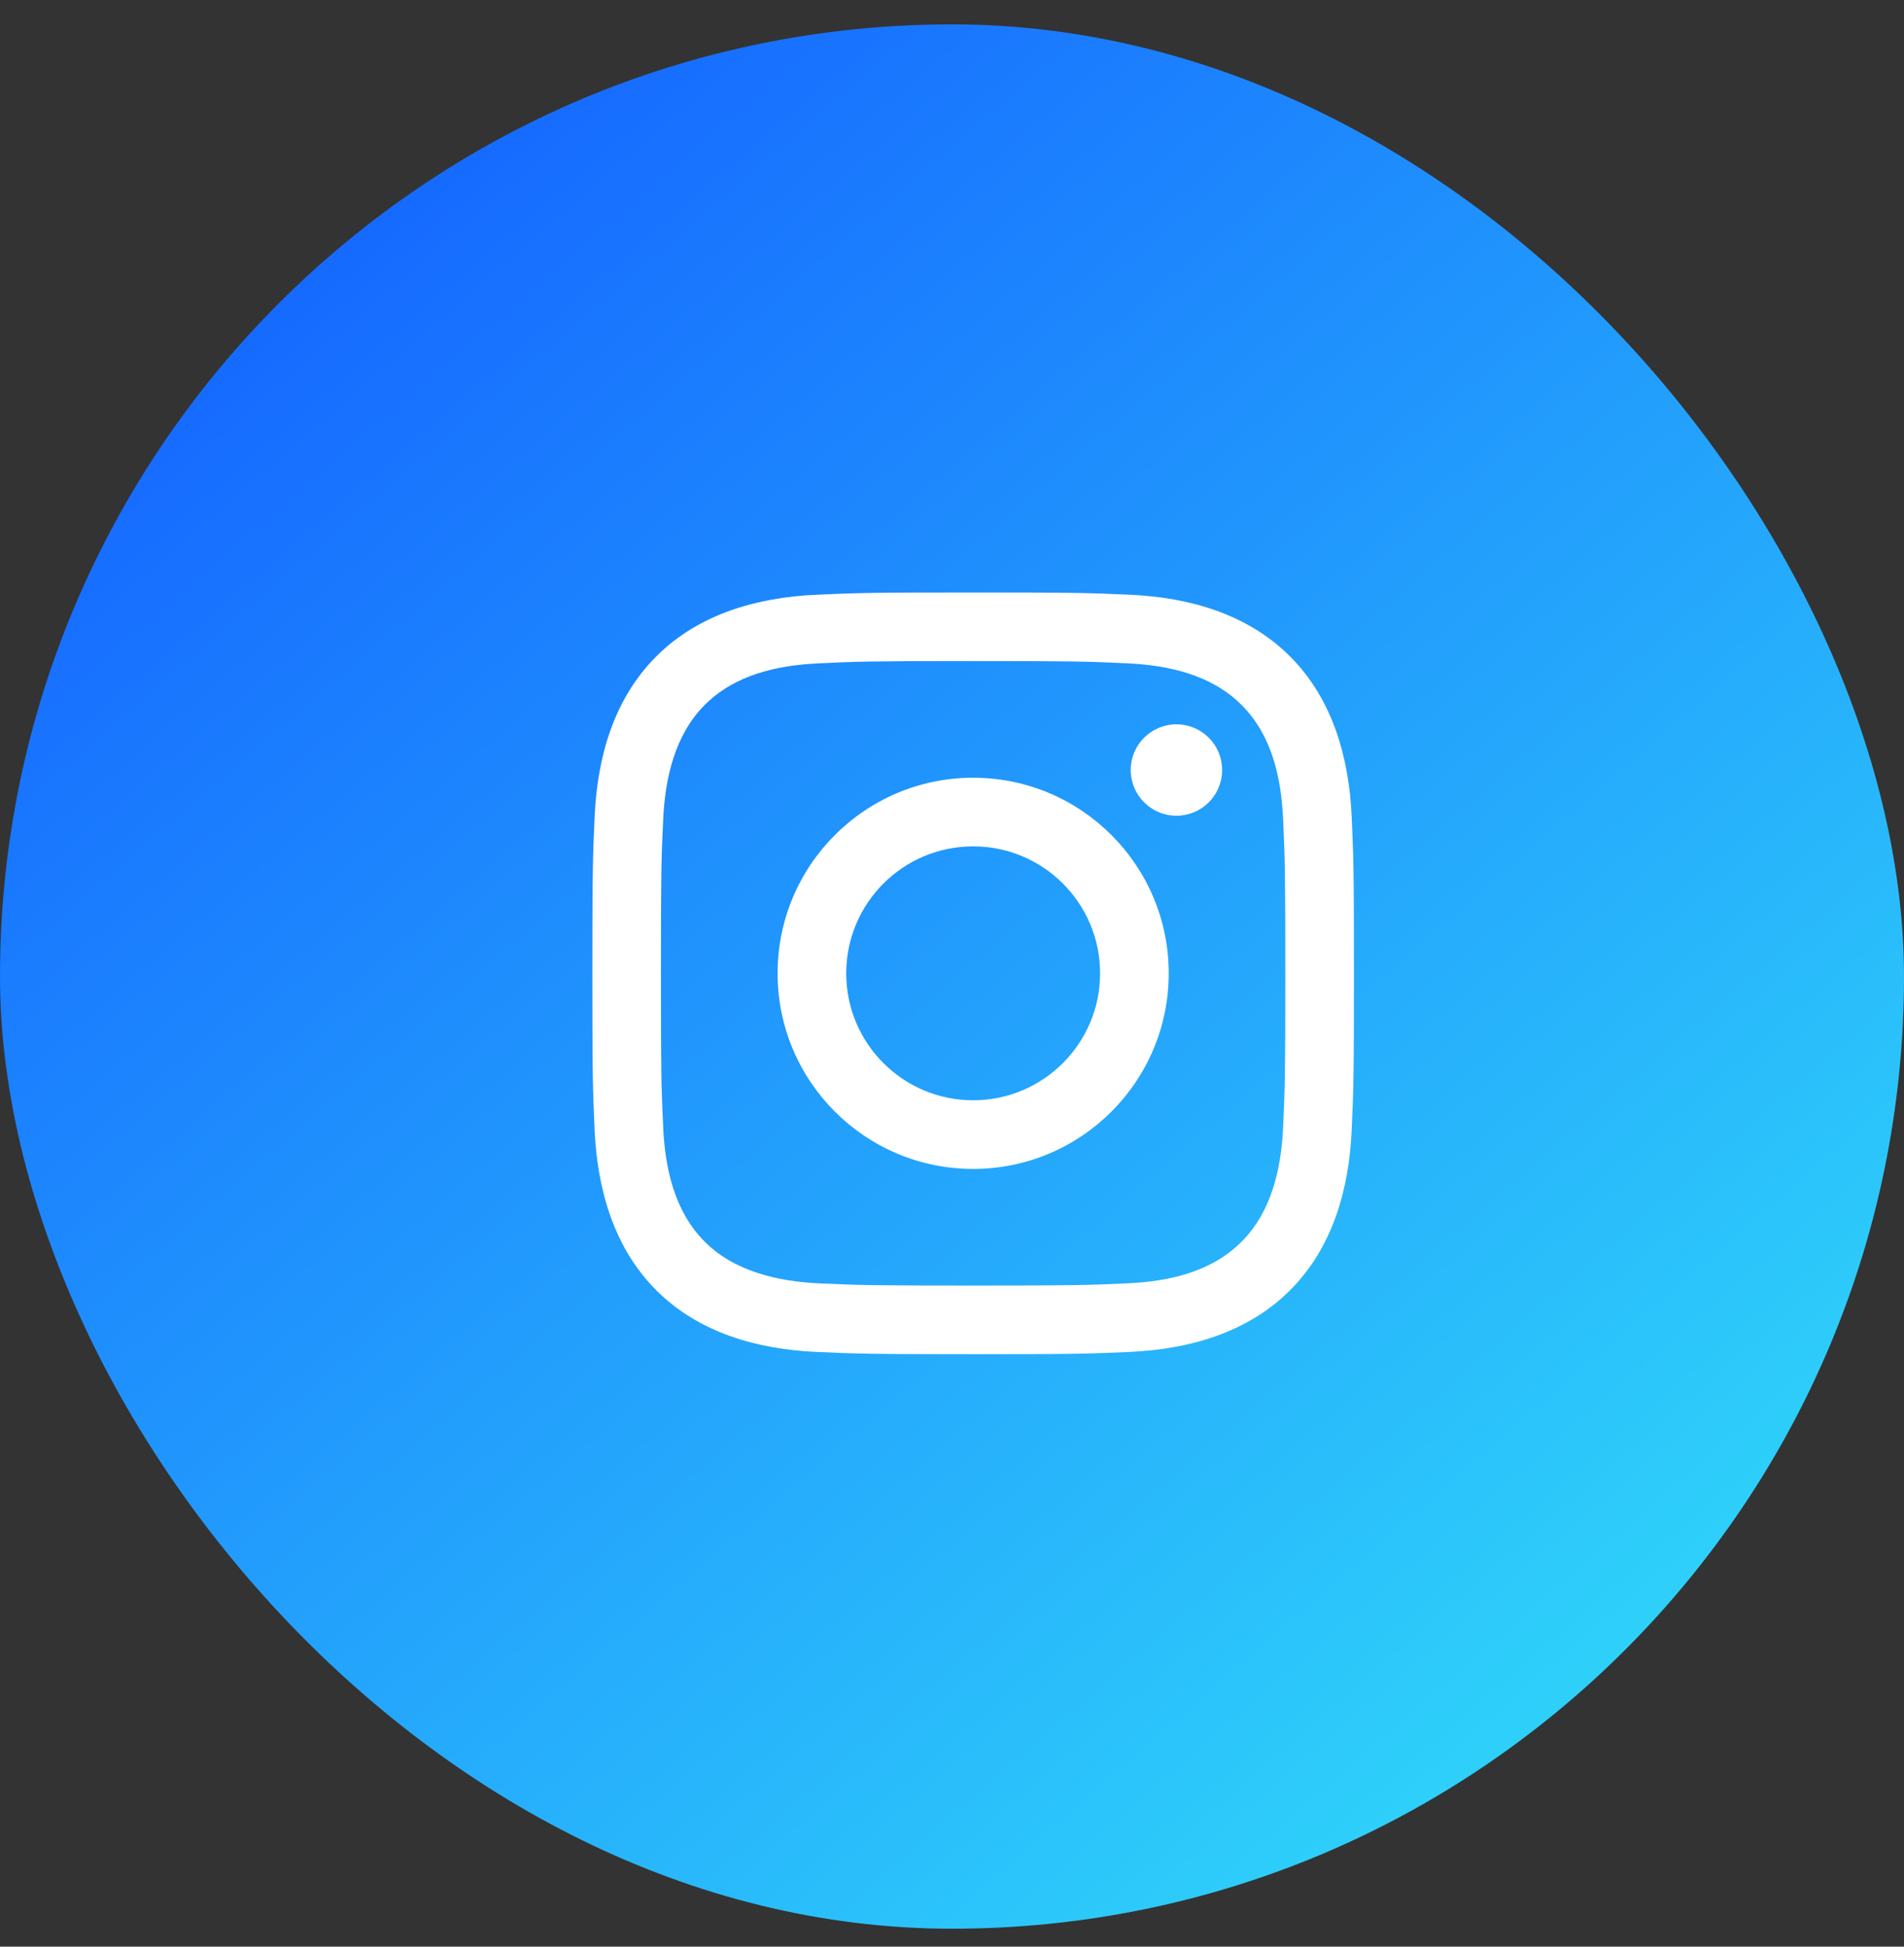 <svg width="45" height="46" viewBox="0 0 45 46" fill="none" xmlns="http://www.w3.org/2000/svg">
<rect x="0" y="0" width="45" height="46" fill="#333333" stroke="none"/>
<rect y="0.576" width="45" height="45" rx="22.5" fill="url(#paint0_linear_84_162)"/>
<path d="M23 15.621C25.403 15.621 25.688 15.63 26.637 15.674C27.618 15.719 28.628 15.943 29.343 16.657C30.064 17.379 30.281 18.379 30.326 19.363C30.369 20.312 30.378 20.597 30.378 23C30.378 25.403 30.369 25.688 30.326 26.637C30.282 27.613 30.053 28.633 29.343 29.343C28.621 30.064 27.622 30.281 26.637 30.326C25.688 30.369 25.403 30.378 23 30.378C20.597 30.378 20.312 30.369 19.363 30.326C18.395 30.282 17.361 30.048 16.657 29.343C15.94 28.625 15.719 27.615 15.674 26.637C15.63 25.688 15.621 25.403 15.621 23C15.621 20.597 15.63 20.312 15.674 19.363C15.718 18.391 15.949 17.365 16.657 16.657C17.377 15.937 18.381 15.719 19.363 15.674C20.312 15.63 20.597 15.621 23 15.621ZM23 14C20.556 14 20.249 14.011 19.289 14.054C17.898 14.118 16.516 14.505 15.511 15.511C14.501 16.52 14.118 17.898 14.054 19.289C14.011 20.249 14 20.556 14 23C14 25.444 14.011 25.751 14.054 26.711C14.118 28.101 14.506 29.486 15.511 30.489C16.519 31.498 17.9 31.882 19.289 31.946C20.249 31.989 20.556 32 23 32C25.444 32 25.751 31.989 26.711 31.946C28.102 31.882 29.485 31.494 30.489 30.489C31.5 29.479 31.882 28.102 31.946 26.711C31.989 25.751 32 25.444 32 23C32 20.556 31.989 20.249 31.946 19.289C31.882 17.898 31.494 16.515 30.489 15.511C29.482 14.503 28.098 14.117 26.711 14.054C25.751 14.011 25.444 14 23 14Z" fill="white"/>
<path d="M23 18.378C20.448 18.378 18.378 20.448 18.378 23C18.378 25.552 20.448 27.622 23 27.622C25.552 27.622 27.622 25.552 27.622 23C27.622 20.448 25.552 18.378 23 18.378ZM23 26C21.343 26 20 24.657 20 23C20 21.343 21.343 20 23 20C24.657 20 26 21.343 26 23C26 24.657 24.657 26 23 26Z" fill="white"/>
<path d="M27.805 19.276C28.401 19.276 28.884 18.792 28.884 18.195C28.884 17.599 28.401 17.116 27.805 17.116C27.208 17.116 26.724 17.599 26.724 18.195C26.724 18.792 27.208 19.276 27.805 19.276Z" fill="white"/>
<defs>
<linearGradient id="paint0_linear_84_162" x1="6.756" y1="6.921" x2="36.031" y2="40.774" gradientUnits="userSpaceOnUse">
<stop stop-color="#166AFF"/>
<stop offset="1" stop-color="#2ED0FA"/>
</linearGradient>
</defs>
</svg>
